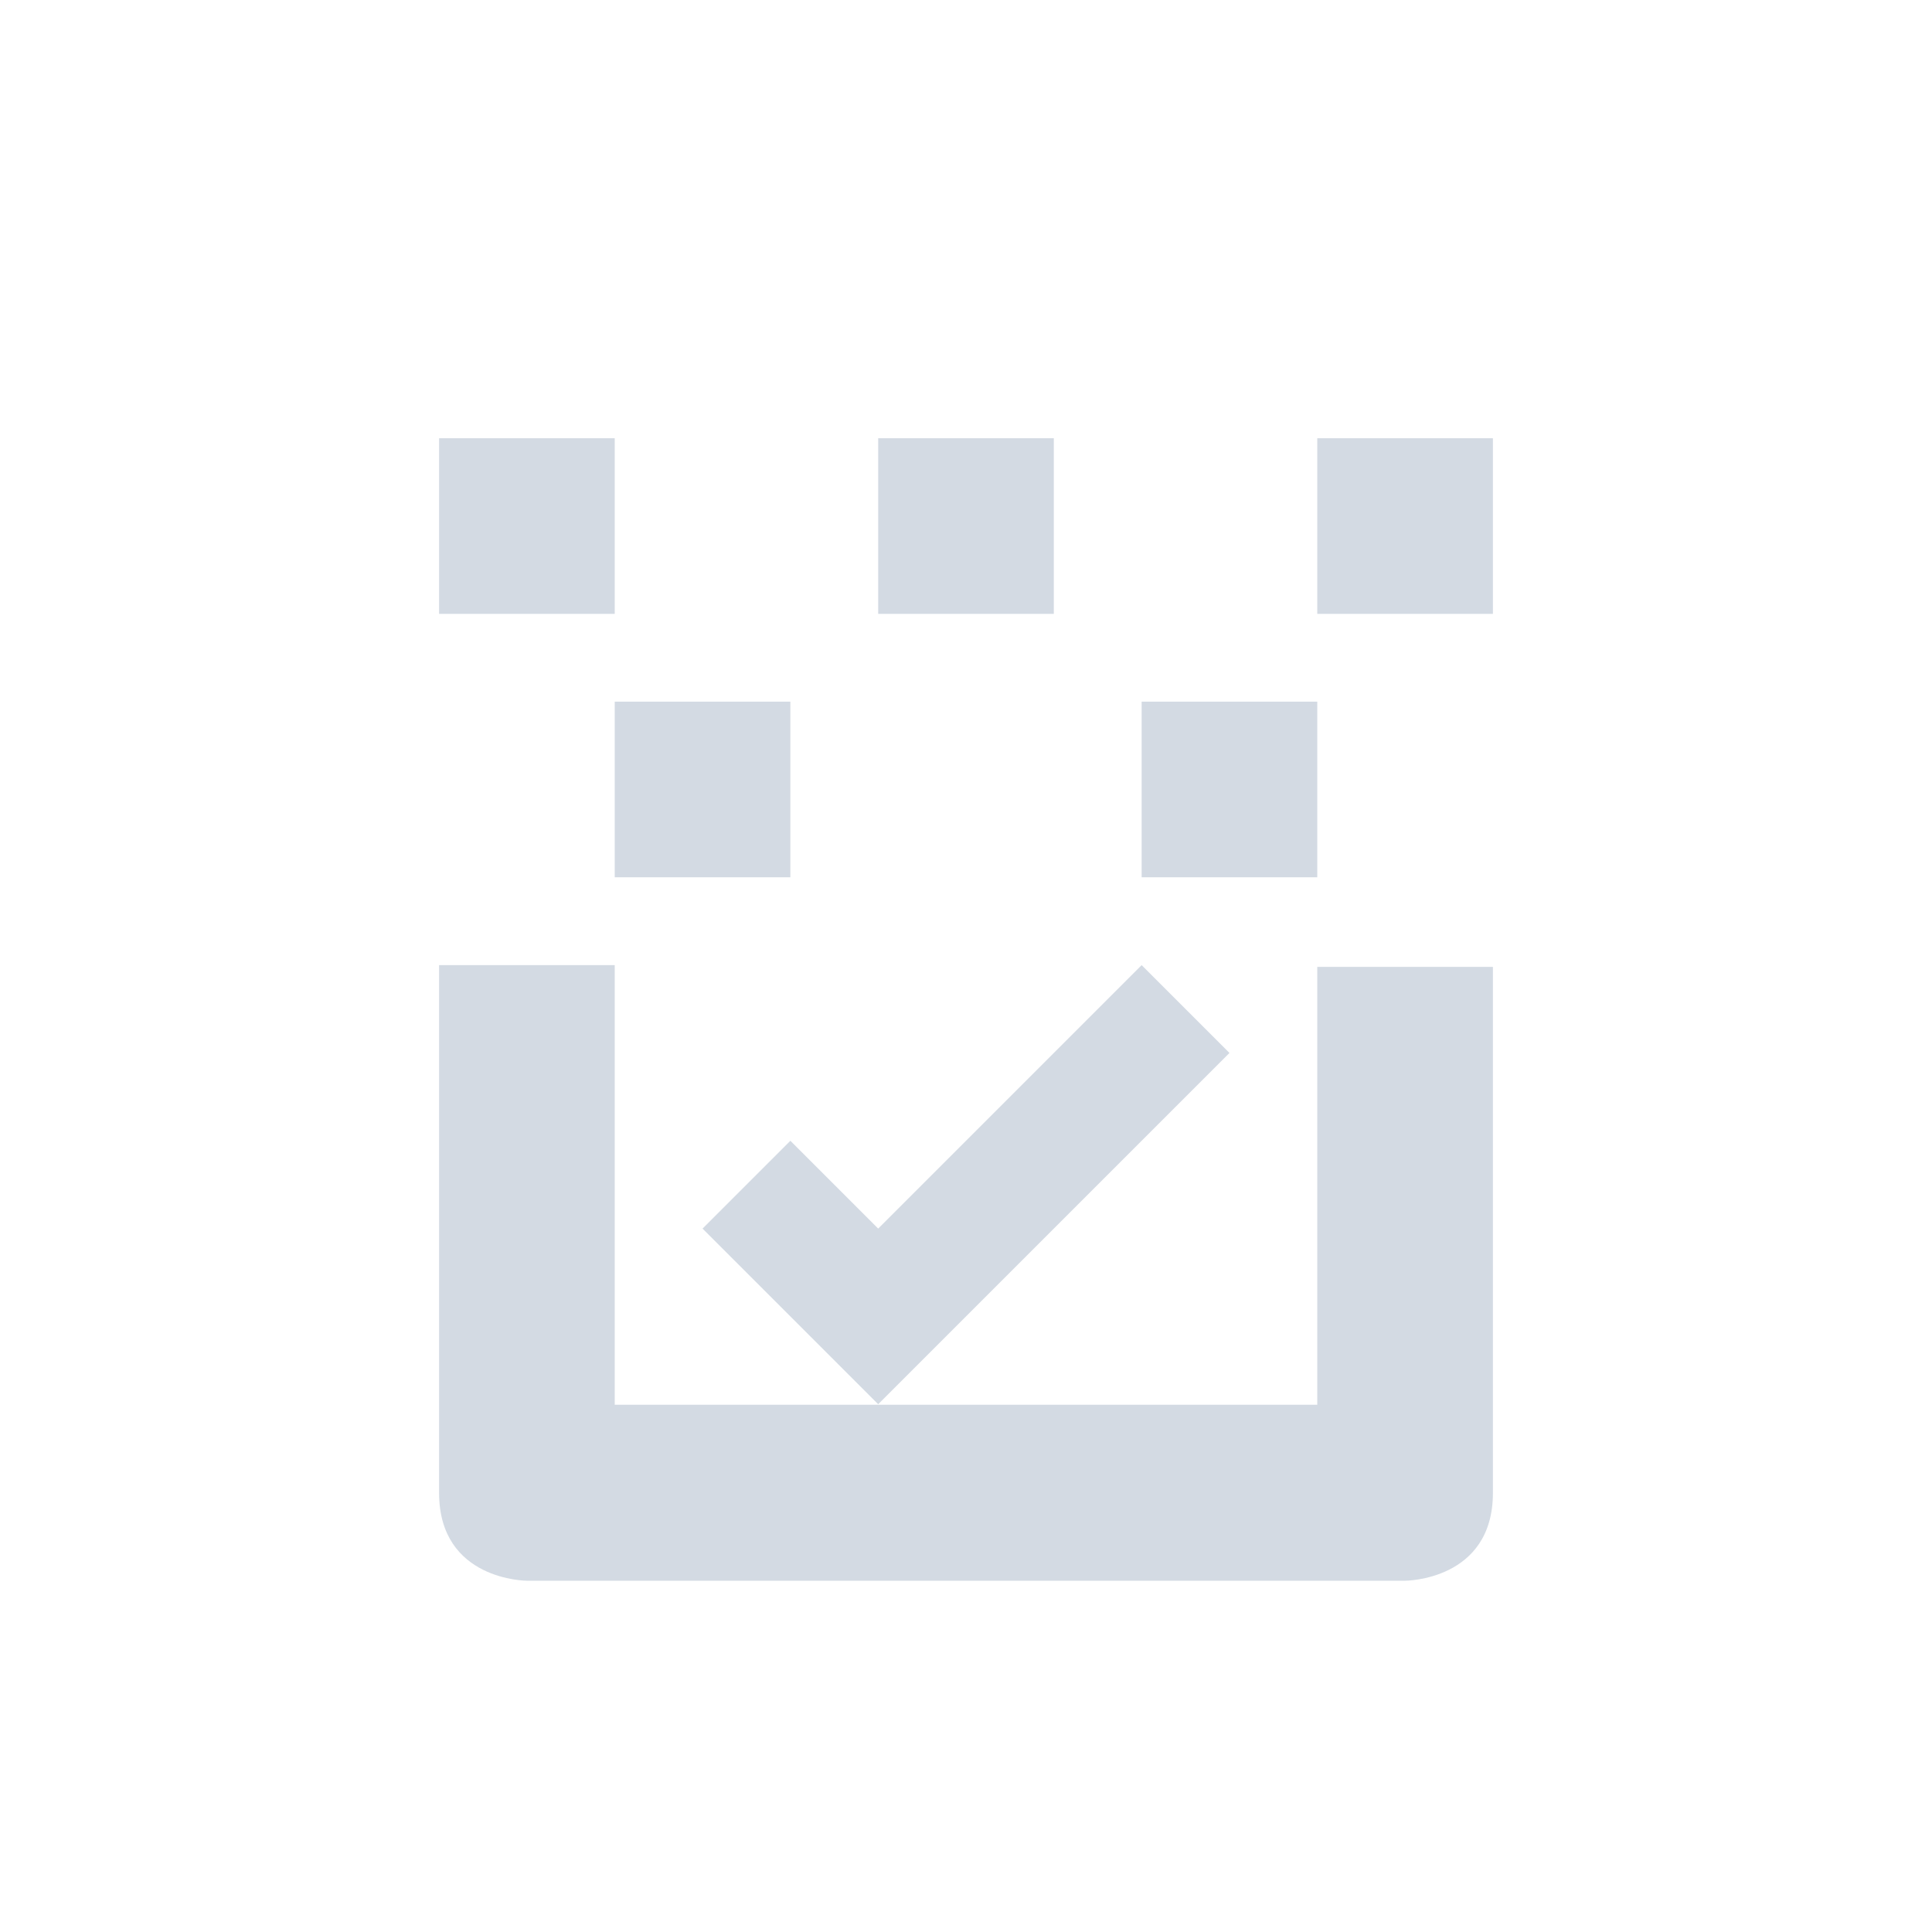 <svg xmlns="http://www.w3.org/2000/svg" width="22" height="22"><defs><style type="text/css" id="current-color-scheme"></style></defs><path d="M5 4.99v2h2v-2H5zm5 0v2h2v-2h-2zm5 0v2h2v-2h-2zm-8 3v2h2v-2H7zm6 0v2h2v-2h-2zm-8 3V17c0 1 1 1 1 1h10s1 0 1-1v-5.99h-2v4.986H7V10.99H5zm8 0l-3 3-1-1-1 1 1 1 1 1 4-4-1-1z" fill="currentColor" color="#d3dae3"/></svg>